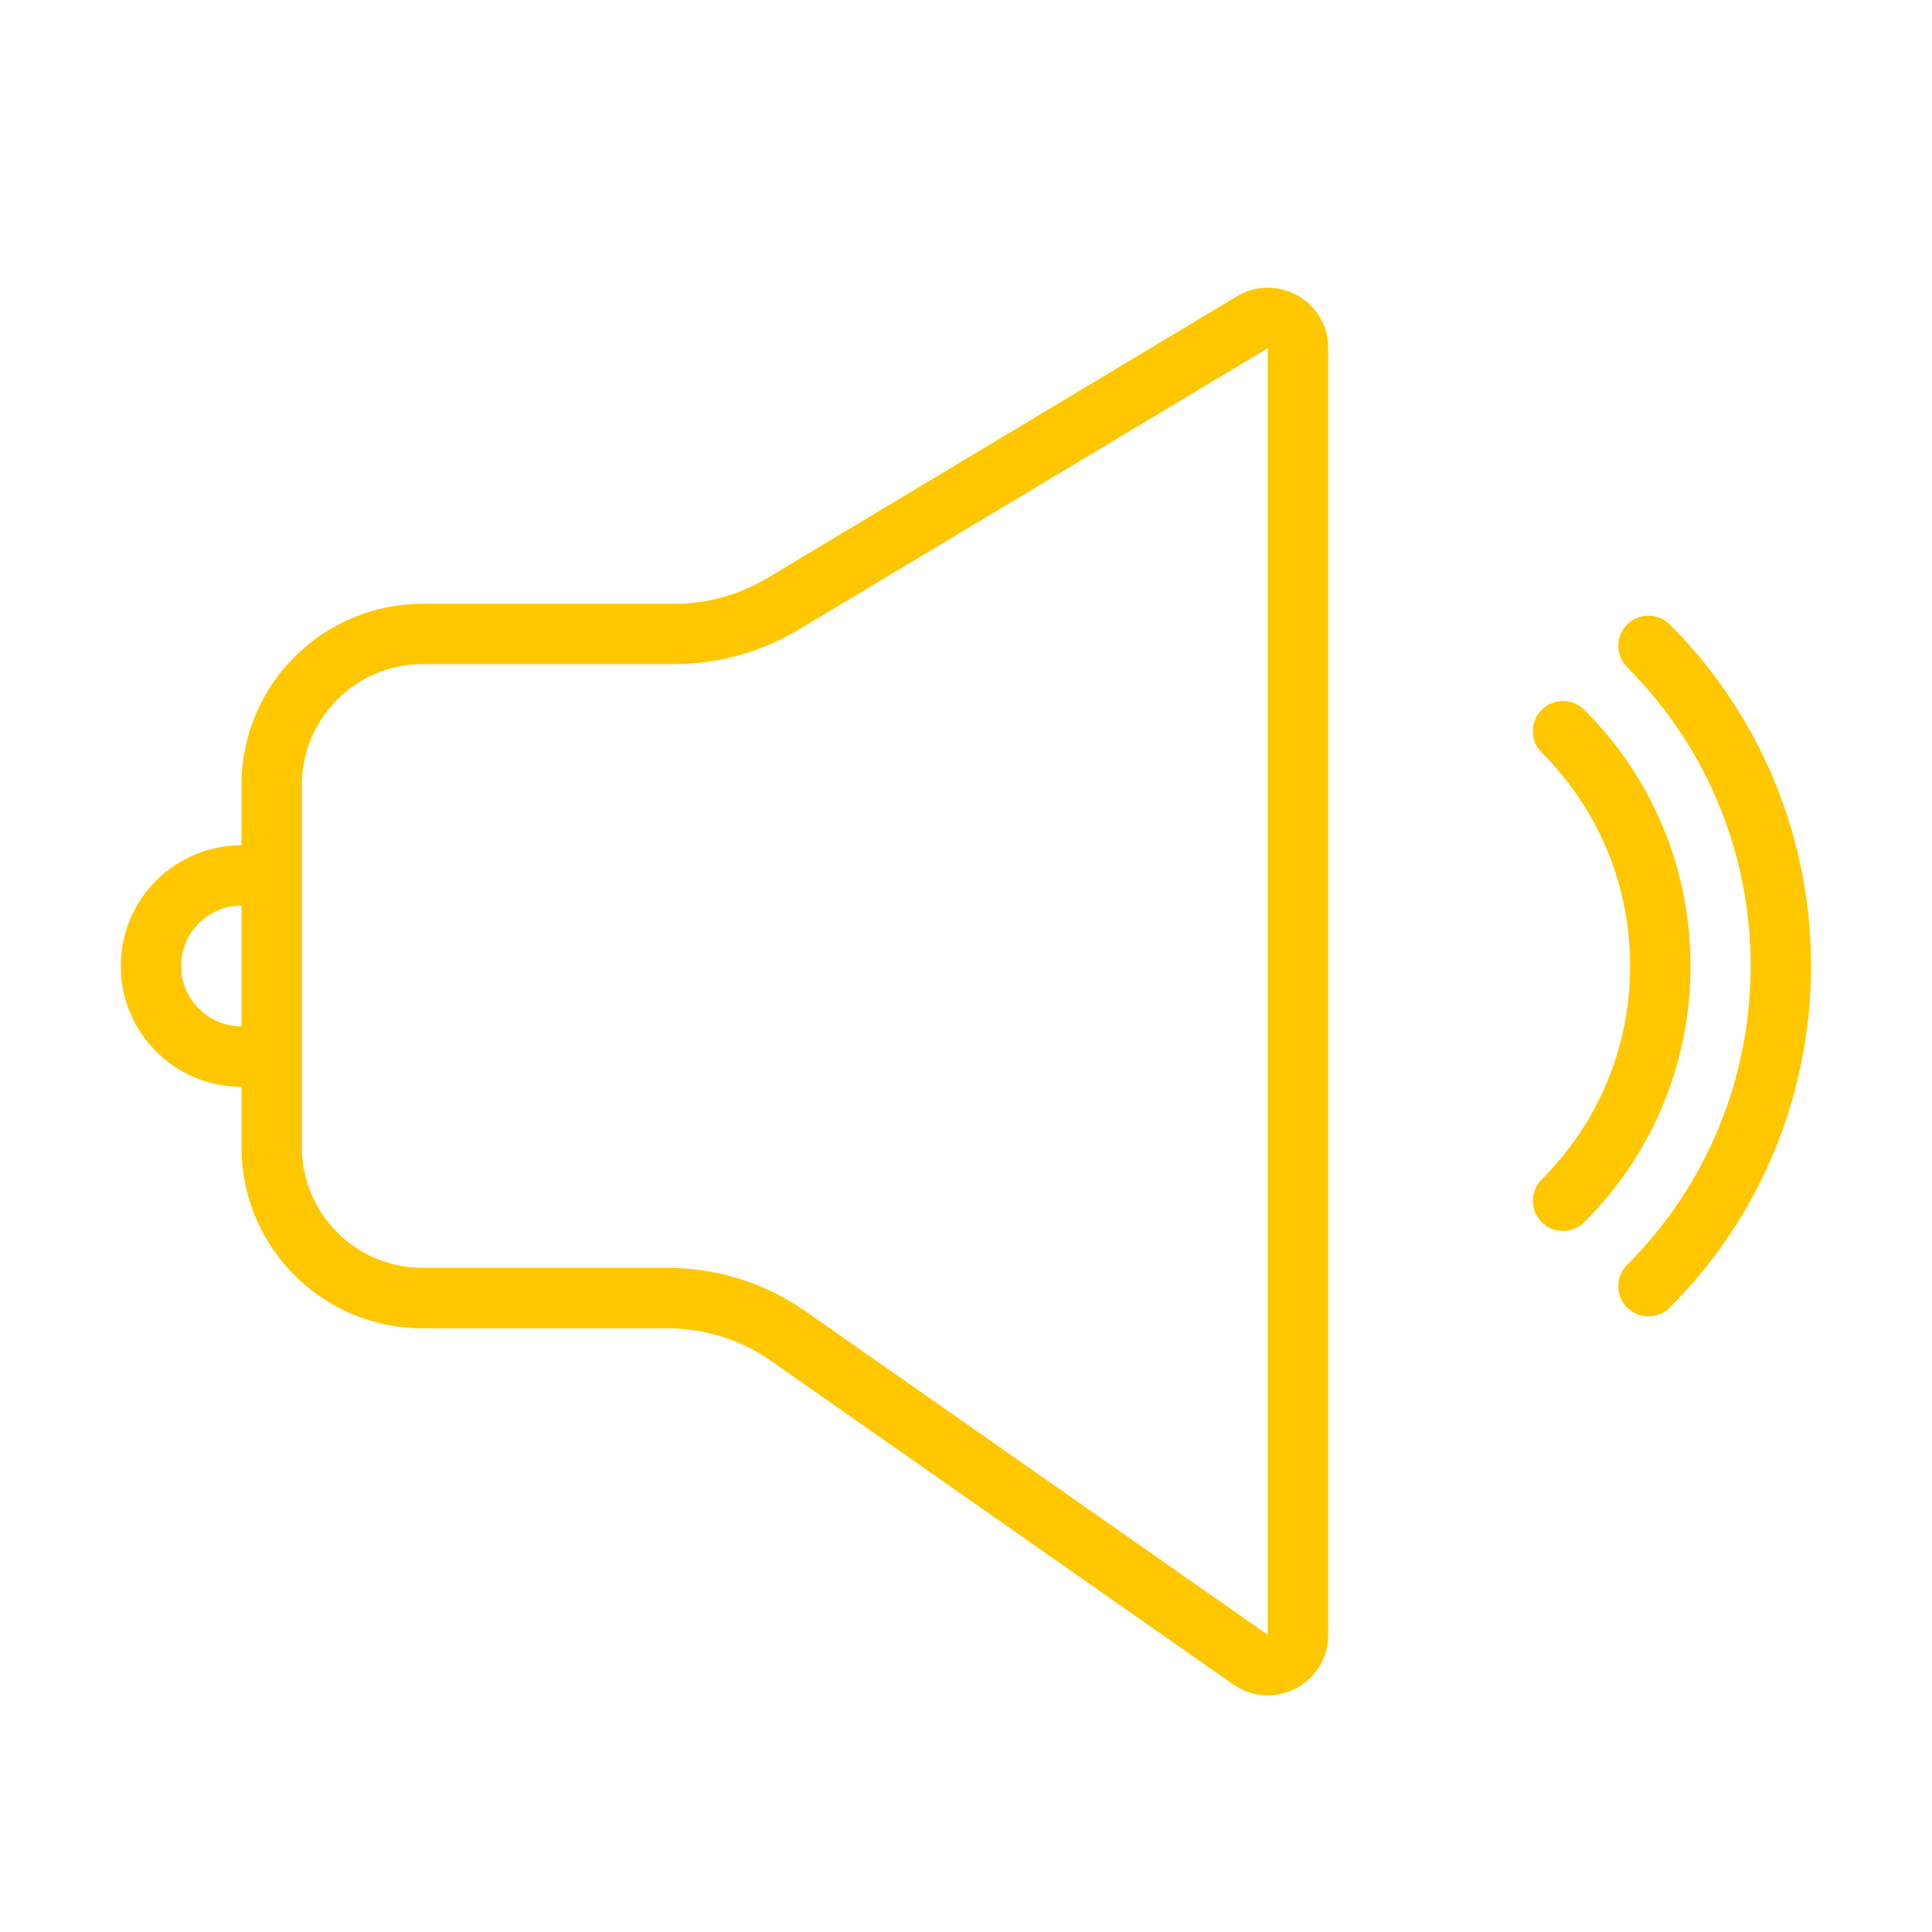 <svg width="100" height="100" viewBox="0 0 100 100" fill="none" xmlns="http://www.w3.org/2000/svg">
<path d="M65.619 14.891C65.081 14.891 64.531 15.031 64.016 15.341L39.725 29.916C38.269 30.791 36.6 31.253 34.903 31.253H21.875C16.697 31.253 12.5 35.45 12.5 40.628V43.753C9.047 43.753 6.25 46.55 6.25 50.003C6.25 53.456 9.047 56.253 12.5 56.253V59.378C12.5 64.556 16.697 68.753 21.875 68.753H34.544C36.469 68.753 38.344 69.344 39.919 70.447L63.831 87.184C64.394 87.578 65.009 87.753 65.612 87.753C67.234 87.753 68.747 86.466 68.747 84.622V18.019C68.75 16.191 67.25 14.891 65.619 14.891ZM9.375 50C9.375 48.278 10.778 46.875 12.5 46.875V53.125C10.778 53.125 9.375 51.722 9.375 50ZM65.625 84.622L41.712 67.884C39.6 66.406 37.122 65.625 34.544 65.625H21.875C18.428 65.625 15.625 62.822 15.625 59.375V40.625C15.625 37.178 18.428 34.375 21.875 34.375H34.903C37.169 34.375 39.391 33.759 41.334 32.594L65.625 18.022V84.622ZM85.325 68.134C84.925 68.134 84.525 67.981 84.219 67.678C83.609 67.069 83.609 66.078 84.219 65.469C92.747 56.941 92.747 43.062 84.219 34.534C83.609 33.925 83.609 32.934 84.219 32.325C84.828 31.716 85.819 31.716 86.428 32.325C96.175 42.072 96.175 57.931 86.428 67.678C86.125 67.981 85.725 68.134 85.325 68.134ZM80.903 63.716C80.503 63.716 80.103 63.562 79.797 63.259C79.188 62.65 79.188 61.659 79.797 61.05C82.747 58.097 84.375 54.172 84.375 50C84.375 45.828 82.747 41.903 79.797 38.95C79.188 38.341 79.188 37.35 79.797 36.741C80.406 36.131 81.397 36.131 82.006 36.741C85.55 40.284 87.5 44.991 87.5 50C87.5 55.009 85.55 59.716 82.006 63.259C81.703 63.562 81.303 63.716 80.903 63.716Z" fill="#FFC700"/>
</svg>
